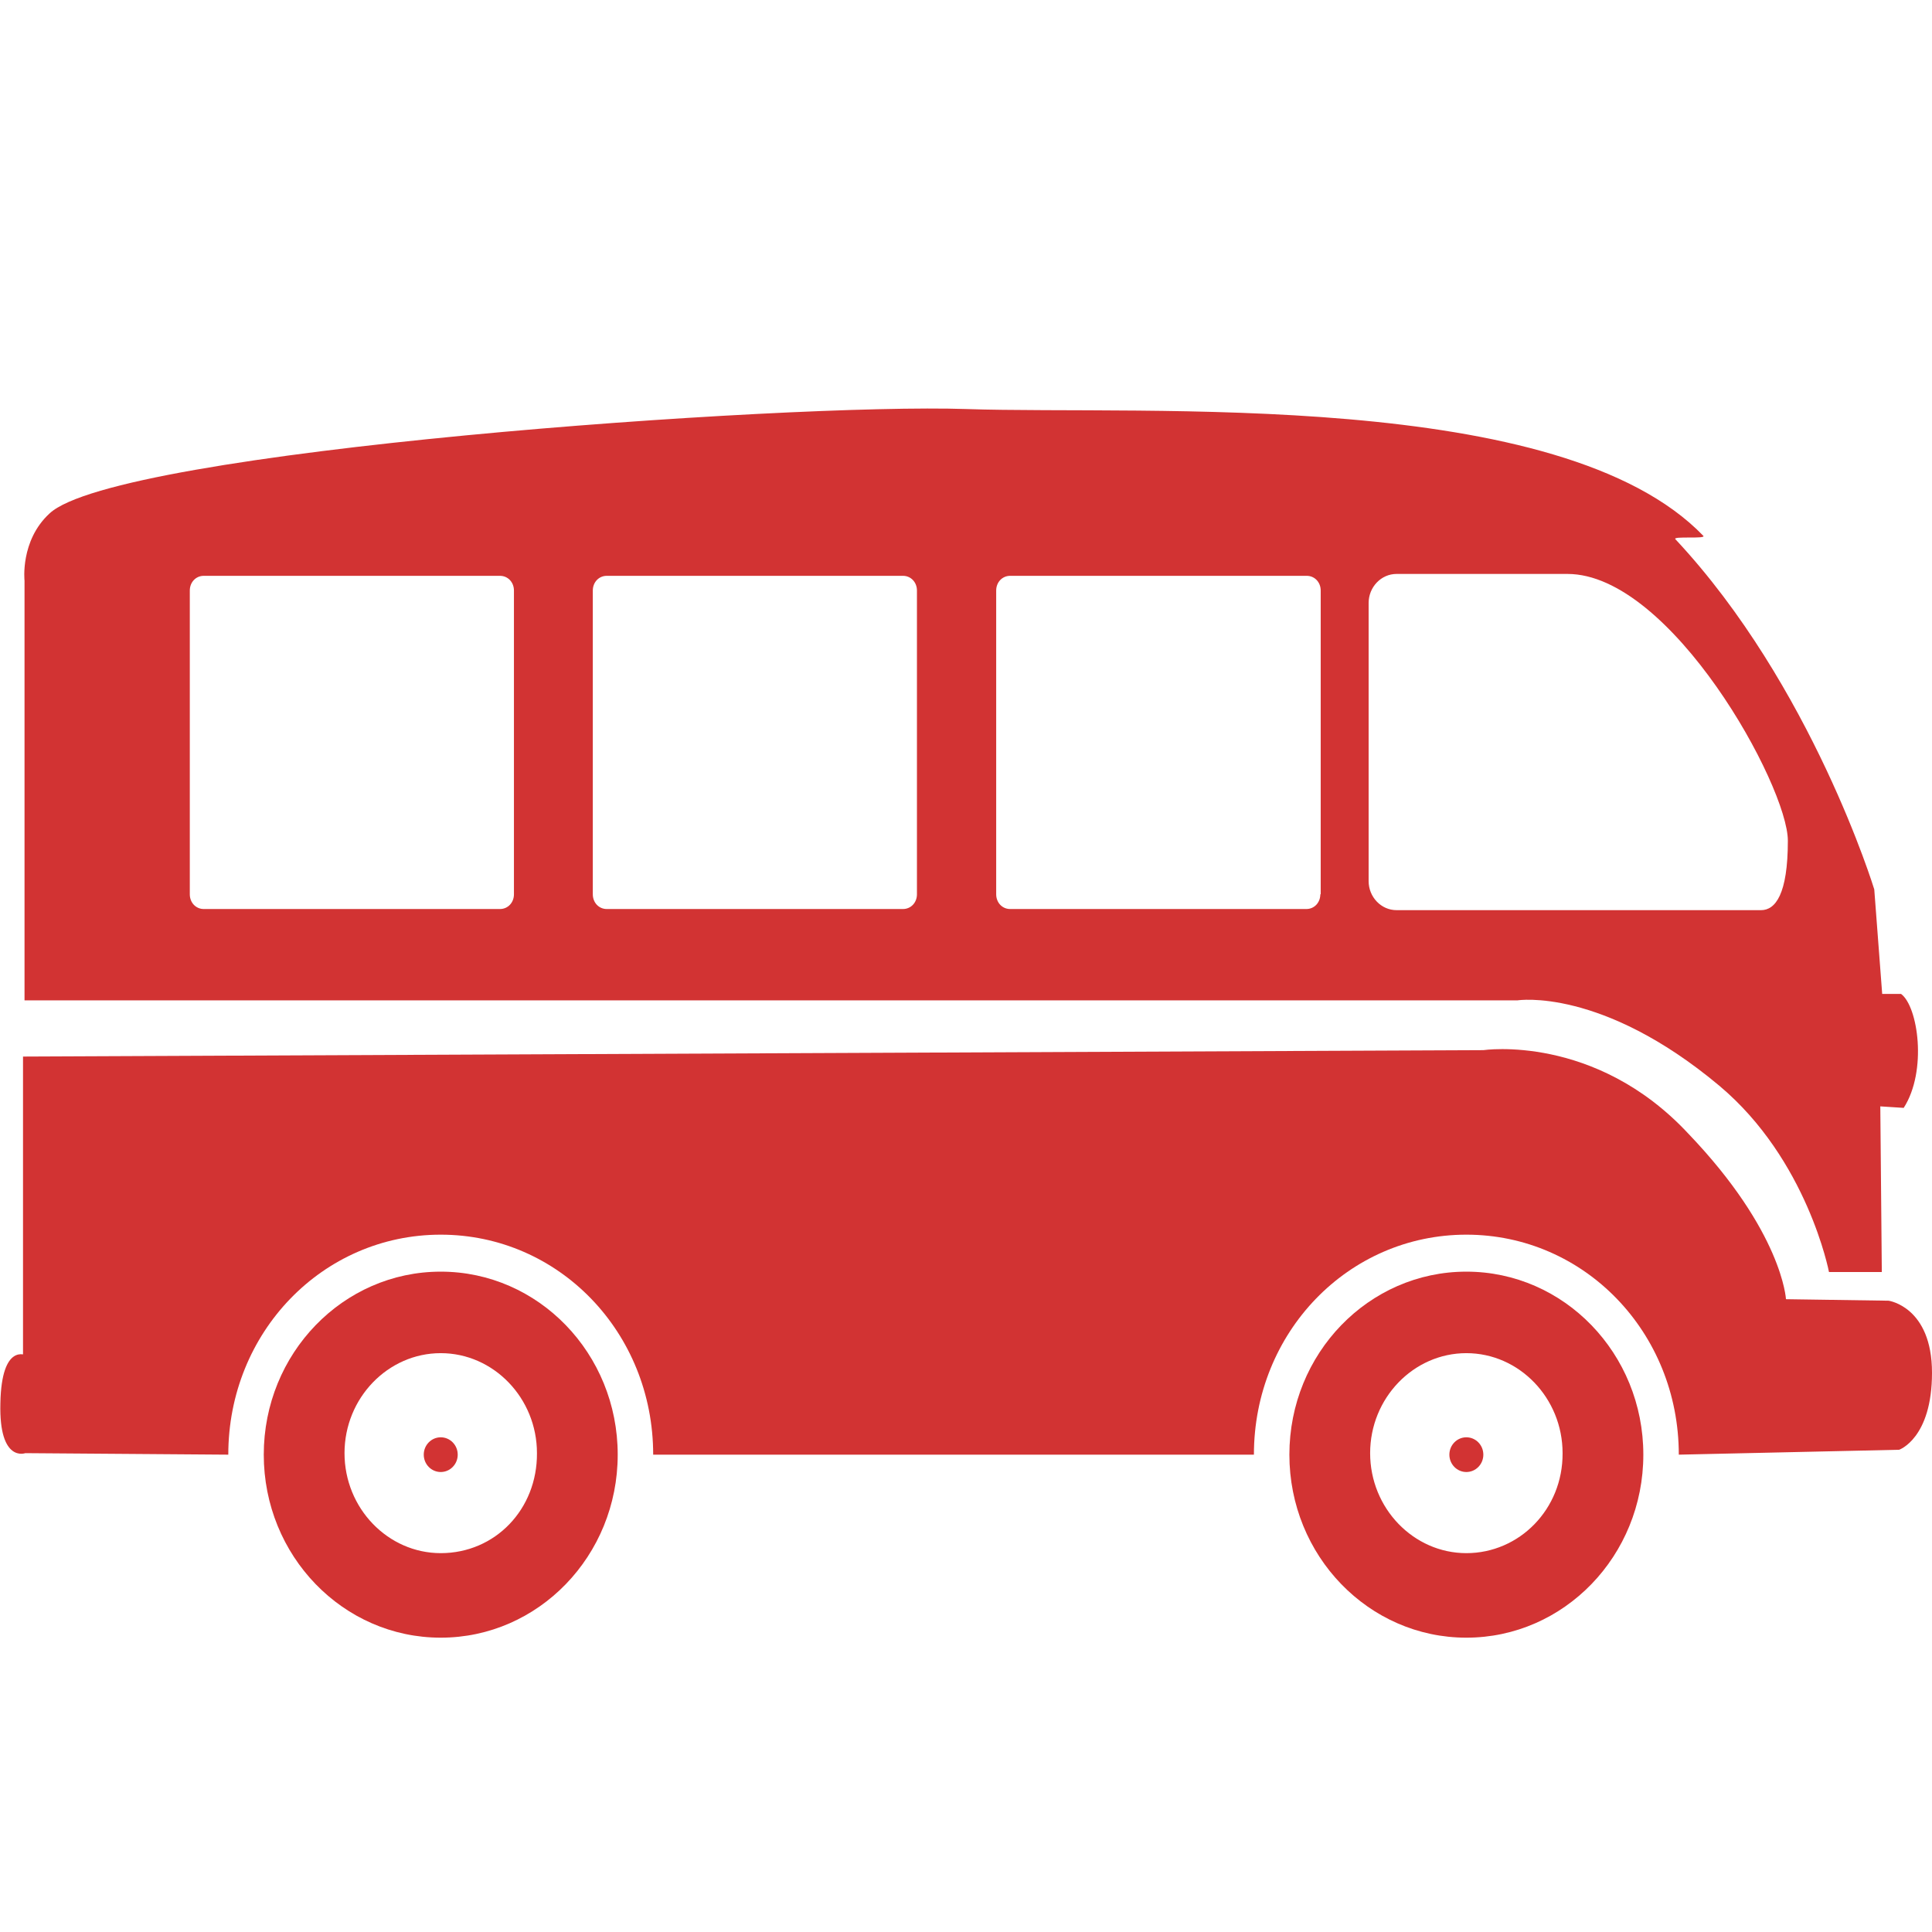 <svg version="1.1" id="Capa_1" xmlns="http://www.w3.org/2000/svg" xmlns:xlink="http://www.w3.org/1999/xlink" x="0" y="0" viewBox="0 0 512 512" xml:space="preserve" enable-background="new 0 0 512 512"><style type="text/css">.st0{fill:#d23333}</style><g><path class="st0" d="M116.8,337c-25.9,0-46.9,21.7-46.9,48.5c0,26.8,21,48.5,46.9,48.5s46.9-21.7,46.9-48.5 C163.7,358.7,142.7,337,116.8,337z M116.8,411.6c-14,0-25.5-11.9-25.5-26.5s11.5-26.5,25.5-26.5s25.5,11.9,25.5,26.5 C142.4,400,131.2,411.6,116.8,411.6z"/><ellipse class="st0" cx="116.8" cy="385.5" rx="4.5" ry="4.6"/><path class="st0" d="M388.6,337c-25.9,0-46.9,21.7-46.9,48.5c0,26.8,21,48.5,46.9,48.5s46.9-21.7,46.9-48.5 C435.5,358.7,414.5,337,388.6,337z M388.6,411.6c-14,0-25.5-11.9-25.5-26.5s11.5-26.5,25.5-26.5s25.5,11.9,25.5,26.5 C414.2,400,402.6,411.6,388.6,411.6z"/><ellipse class="st0" cx="388.6" cy="385.5" rx="4.5" ry="4.6"/><path class="st0" d="M60.5,385.5c0-32.4,25-58.3,56.3-58.3s56.3,25.9,56.3,58.3h159.2c0-32.4,25-58.3,56.3-58.3 s56.3,25.9,56.3,58.3l58.4-1.3c0,0,8.7-3,8.7-20.4c0-17.5-11.5-19.1-11.5-19.1l-27.2-0.4c0,0-0.9-17.8-25.9-43.9 c-24.7-26.5-54.3-22.1-54.3-22.1L6.1,280v79.2H7c0,0-6.6-3.5-6.9,12.7c-0.4,15.8,6.6,13.2,6.6,13.2L60.5,385.5z"/><rect x="175.6" y="355.3" class="st0" width="157.5" height="3.5"/><rect x="11.5" y="355.3" class="st0" width="50.2" height="3.5"/><path class="st0" d="M503.8,263.4h-5l-2.1-27.7c0,0-16.5-54.1-52.7-92.8c-0.9-0.9,8.2,0,7.4-0.9c-37.8-39.2-147.7-32-195.3-33.6 s-225.4,11-243,27.7c-7.8,7.2-6.6,17.8-6.6,17.8v111.2h395.7c0,0,22.2-3.5,53.4,22.6c23.4,19.6,29.1,49.4,29.1,49.4h14l-0.4-43.9 l6.2,0.4C510.8,283.8,508.3,266.7,503.8,263.4z M136.2,237c0,2.2-1.6,3.9-3.7,3.9H54c-2.1,0-3.7-1.7-3.7-3.9v-80.5 c0-2.2,1.6-3.9,3.7-3.9h78.5c2.1,0,3.7,1.7,3.7,3.9V237z M243,237c0,2.2-1.6,3.9-3.7,3.9h-78.5c-2.1,0-3.7-1.7-3.7-3.9v-80.5 c0-2.2,1.6-3.9,3.7-3.9h78.5c2.1,0,3.7,1.7,3.7,3.9V237z M349.9,237c0,2.2-1.6,3.9-3.7,3.9h-78.5c-2.1,0-3.7-1.7-3.7-3.9v-80.5 c0-2.2,1.6-3.9,3.7-3.9h78.6c2.1,0,3.7,1.7,3.7,3.9V237H349.9z M466.7,241.2h-96.6c-4.1,0-7.4-3.5-7.4-7.7v-73.7 c0-4.2,3.3-7.7,7.4-7.7h45.3c27.5,0,58.4,56.2,58.4,70.7C473.8,237,470.5,241.2,466.7,241.2z"/></g></svg>